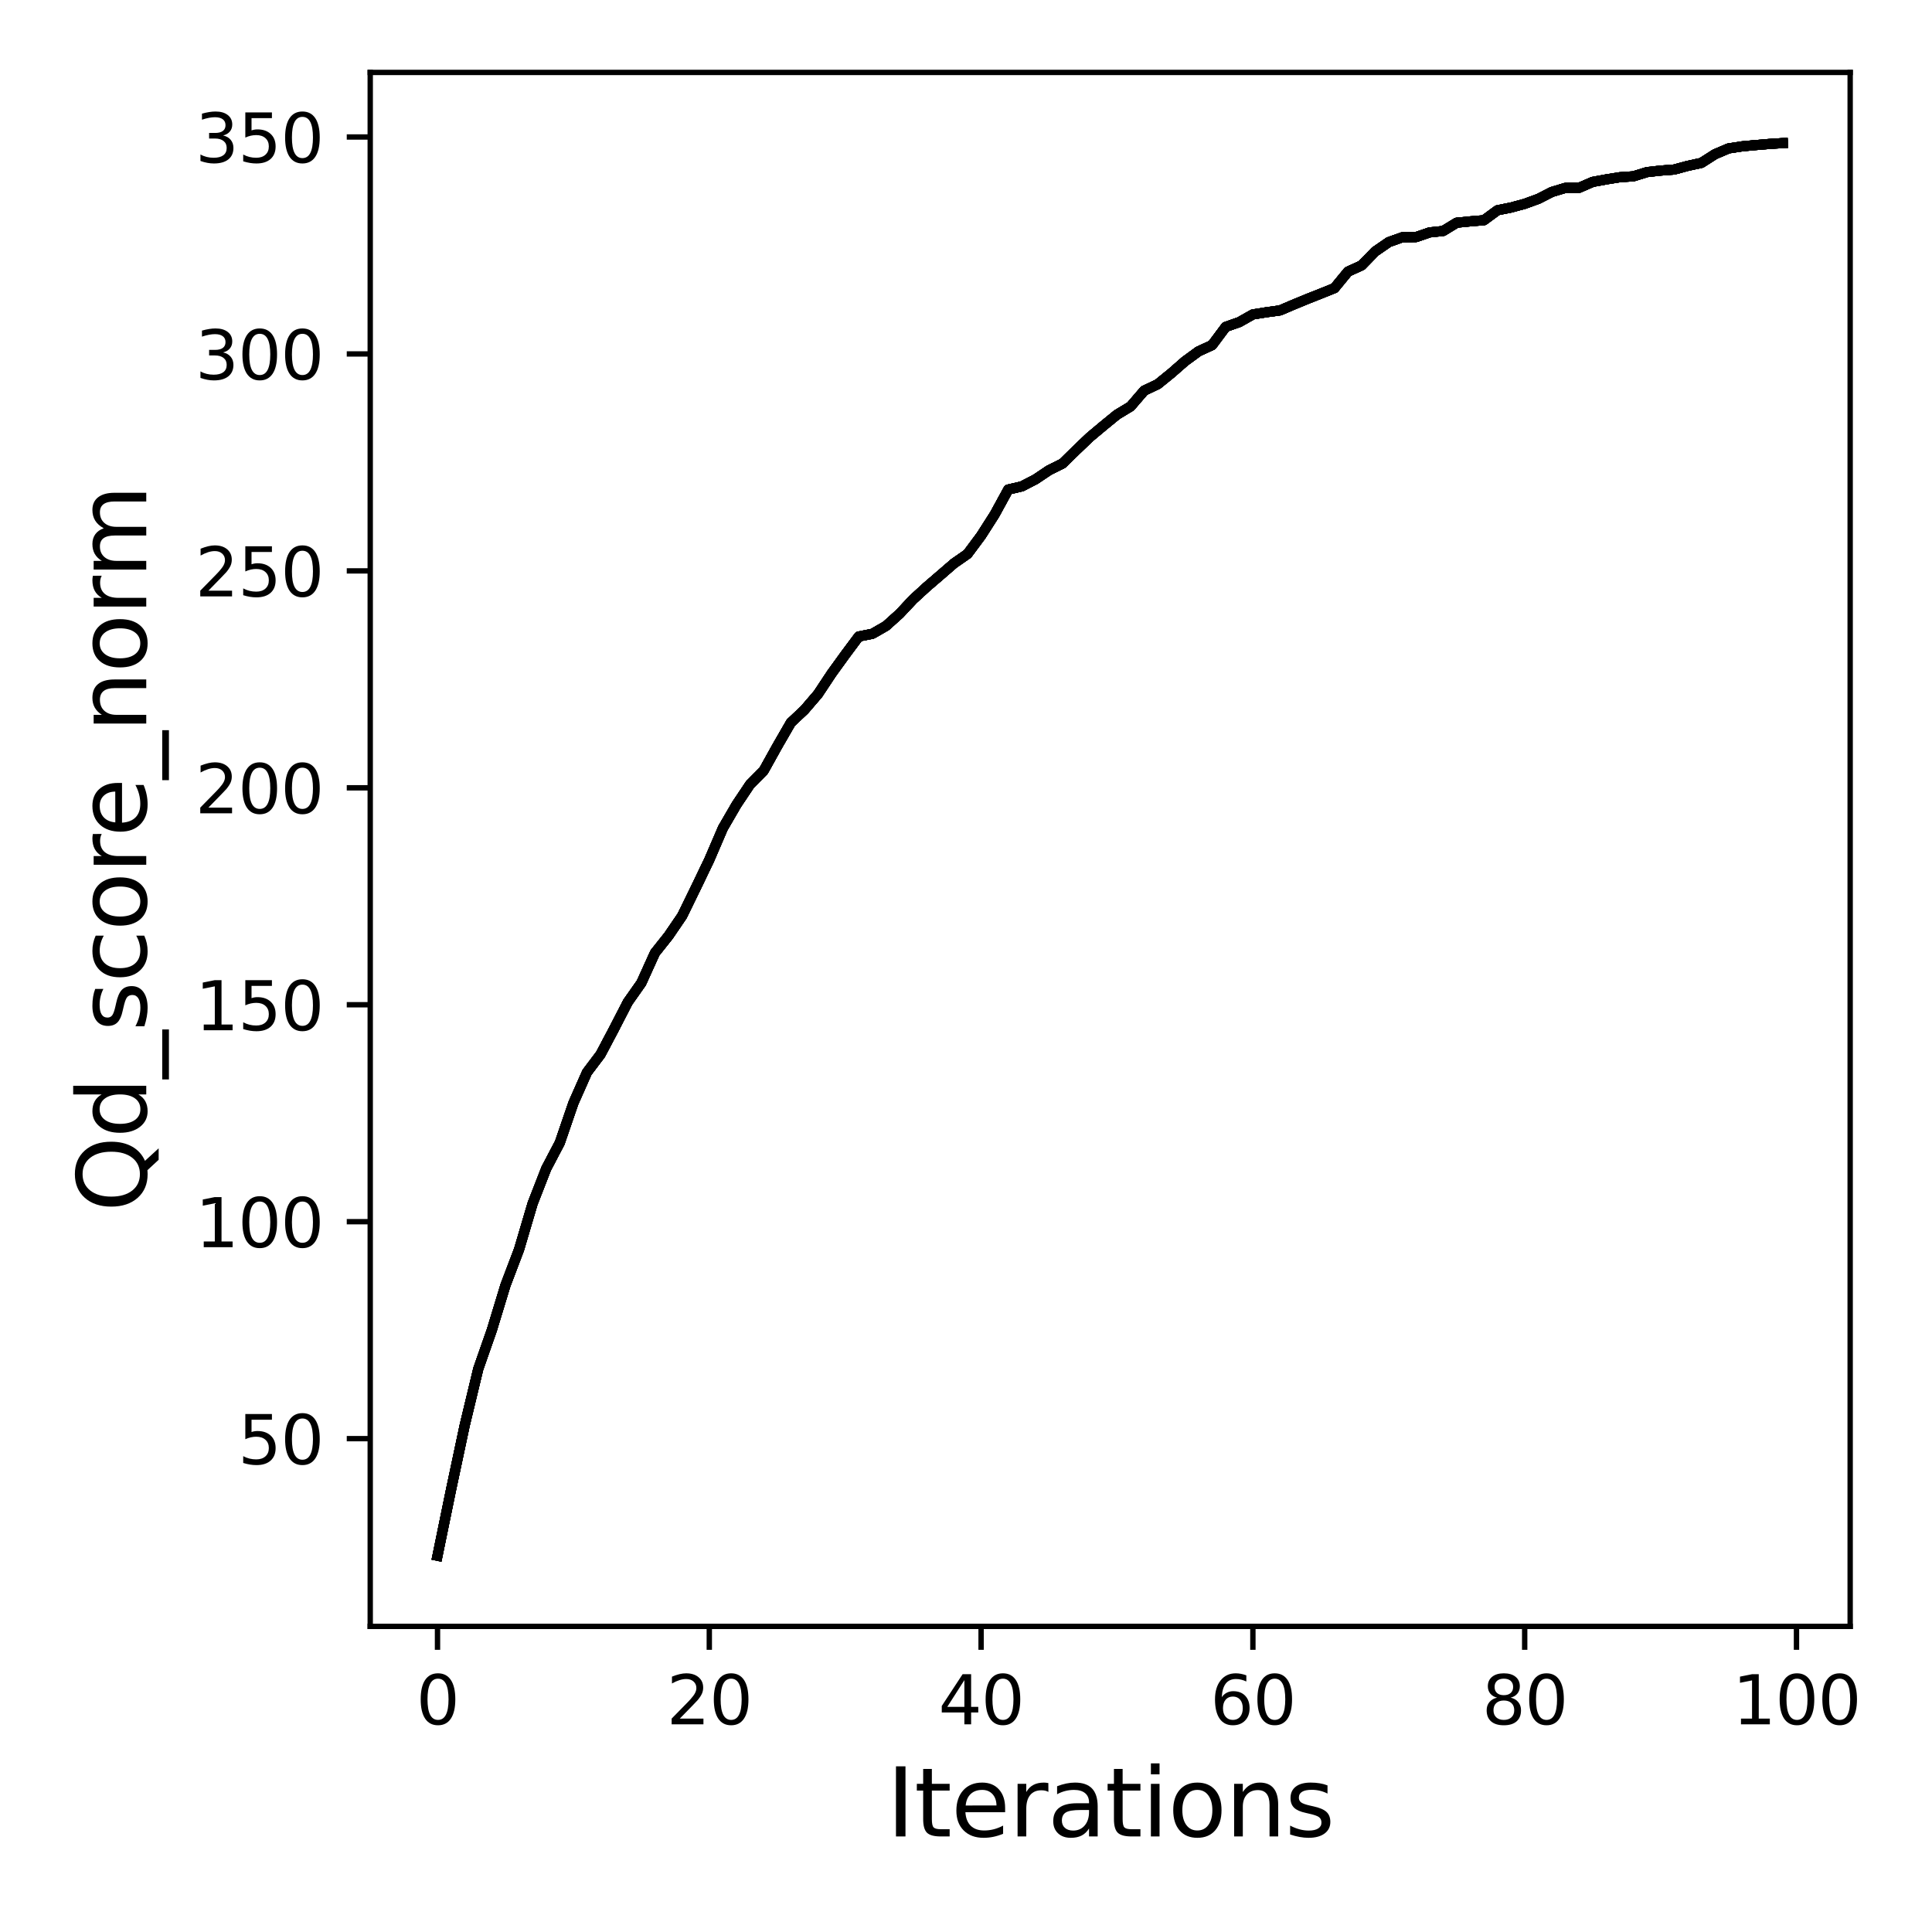 <?xml version="1.0" encoding="utf-8" standalone="no"?>
<!DOCTYPE svg PUBLIC "-//W3C//DTD SVG 1.1//EN"
  "http://www.w3.org/Graphics/SVG/1.1/DTD/svg11.dtd">
<svg xmlns:xlink="http://www.w3.org/1999/xlink" width="288pt" height="288pt" viewBox="0 0 288 288" xmlns="http://www.w3.org/2000/svg" version="1.1">
 <defs>
  <style type="text/css">*{stroke-linejoin: round; stroke-linecap: butt}</style>
 </defs>
 <g id="figure_1">
  <g id="patch_1">
   <path d="M 0 288 
L 288 288 
L 288 0 
L 0 0 
z
" style="fill: #ffffff"/>
  </g>
  <g id="axes_1">
   <g id="patch_2">
    <path d="M 55.19 242.44 
L 275.801 242.44 
L 275.801 10.8 
L 55.19 10.8 
z
" style="fill: #ffffff"/>
   </g>
   <g id="matplotlib.axis_1">
    <g id="xtick_1">
     <g id="line2d_1">
      <defs>
       <path id="m770cc5fcff" d="M 0 0 
L 0 3.5 
" style="stroke: #000000; stroke-width: 0.8"/>
      </defs>
      <g>
       <use xlink:href="#m770cc5fcff" x="65.218" y="242.44" style="stroke: #000000; stroke-width: 0.8"/>
      </g>
     </g>
     <g id="text_1">
      <!-- 0 -->
      <g transform="translate(62.037 257.038) scale(0.1 -0.1)">
       <defs>
        <path id="DejaVuSans-30" d="M 2034 4250 
Q 1547 4250 1301 3770 
Q 1056 3291 1056 2328 
Q 1056 1369 1301 889 
Q 1547 409 2034 409 
Q 2525 409 2770 889 
Q 3016 1369 3016 2328 
Q 3016 3291 2770 3770 
Q 2525 4250 2034 4250 
z
M 2034 4750 
Q 2819 4750 3233 4129 
Q 3647 3509 3647 2328 
Q 3647 1150 3233 529 
Q 2819 -91 2034 -91 
Q 1250 -91 836 529 
Q 422 1150 422 2328 
Q 422 3509 836 4129 
Q 1250 4750 2034 4750 
z
" transform="scale(0.016)"/>
       </defs>
       <use xlink:href="#DejaVuSans-30"/>
      </g>
     </g>
    </g>
    <g id="xtick_2">
     <g id="line2d_2">
      <g>
       <use xlink:href="#m770cc5fcff" x="105.734" y="242.44" style="stroke: #000000; stroke-width: 0.8"/>
      </g>
     </g>
     <g id="text_2">
      <!-- 20 -->
      <g transform="translate(99.371 257.038) scale(0.1 -0.1)">
       <defs>
        <path id="DejaVuSans-32" d="M 1228 531 
L 3431 531 
L 3431 0 
L 469 0 
L 469 531 
Q 828 903 1448 1529 
Q 2069 2156 2228 2338 
Q 2531 2678 2651 2914 
Q 2772 3150 2772 3378 
Q 2772 3750 2511 3984 
Q 2250 4219 1831 4219 
Q 1534 4219 1204 4116 
Q 875 4013 500 3803 
L 500 4441 
Q 881 4594 1212 4672 
Q 1544 4750 1819 4750 
Q 2544 4750 2975 4387 
Q 3406 4025 3406 3419 
Q 3406 3131 3298 2873 
Q 3191 2616 2906 2266 
Q 2828 2175 2409 1742 
Q 1991 1309 1228 531 
z
" transform="scale(0.016)"/>
       </defs>
       <use xlink:href="#DejaVuSans-32"/>
       <use xlink:href="#DejaVuSans-30" x="63.623"/>
      </g>
     </g>
    </g>
    <g id="xtick_3">
     <g id="line2d_3">
      <g>
       <use xlink:href="#m770cc5fcff" x="146.25" y="242.44" style="stroke: #000000; stroke-width: 0.8"/>
      </g>
     </g>
     <g id="text_3">
      <!-- 40 -->
      <g transform="translate(139.888 257.038) scale(0.1 -0.1)">
       <defs>
        <path id="DejaVuSans-34" d="M 2419 4116 
L 825 1625 
L 2419 1625 
L 2419 4116 
z
M 2253 4666 
L 3047 4666 
L 3047 1625 
L 3713 1625 
L 3713 1100 
L 3047 1100 
L 3047 0 
L 2419 0 
L 2419 1100 
L 313 1100 
L 313 1709 
L 2253 4666 
z
" transform="scale(0.016)"/>
       </defs>
       <use xlink:href="#DejaVuSans-34"/>
       <use xlink:href="#DejaVuSans-30" x="63.623"/>
      </g>
     </g>
    </g>
    <g id="xtick_4">
     <g id="line2d_4">
      <g>
       <use xlink:href="#m770cc5fcff" x="186.766" y="242.44" style="stroke: #000000; stroke-width: 0.8"/>
      </g>
     </g>
     <g id="text_4">
      <!-- 60 -->
      <g transform="translate(180.404 257.038) scale(0.1 -0.1)">
       <defs>
        <path id="DejaVuSans-36" d="M 2113 2584 
Q 1688 2584 1439 2293 
Q 1191 2003 1191 1497 
Q 1191 994 1439 701 
Q 1688 409 2113 409 
Q 2538 409 2786 701 
Q 3034 994 3034 1497 
Q 3034 2003 2786 2293 
Q 2538 2584 2113 2584 
z
M 3366 4563 
L 3366 3988 
Q 3128 4100 2886 4159 
Q 2644 4219 2406 4219 
Q 1781 4219 1451 3797 
Q 1122 3375 1075 2522 
Q 1259 2794 1537 2939 
Q 1816 3084 2150 3084 
Q 2853 3084 3261 2657 
Q 3669 2231 3669 1497 
Q 3669 778 3244 343 
Q 2819 -91 2113 -91 
Q 1303 -91 875 529 
Q 447 1150 447 2328 
Q 447 3434 972 4092 
Q 1497 4750 2381 4750 
Q 2619 4750 2861 4703 
Q 3103 4656 3366 4563 
z
" transform="scale(0.016)"/>
       </defs>
       <use xlink:href="#DejaVuSans-36"/>
       <use xlink:href="#DejaVuSans-30" x="63.623"/>
      </g>
     </g>
    </g>
    <g id="xtick_5">
     <g id="line2d_5">
      <g>
       <use xlink:href="#m770cc5fcff" x="227.283" y="242.44" style="stroke: #000000; stroke-width: 0.8"/>
      </g>
     </g>
     <g id="text_5">
      <!-- 80 -->
      <g transform="translate(220.92 257.038) scale(0.1 -0.1)">
       <defs>
        <path id="DejaVuSans-38" d="M 2034 2216 
Q 1584 2216 1326 1975 
Q 1069 1734 1069 1313 
Q 1069 891 1326 650 
Q 1584 409 2034 409 
Q 2484 409 2743 651 
Q 3003 894 3003 1313 
Q 3003 1734 2745 1975 
Q 2488 2216 2034 2216 
z
M 1403 2484 
Q 997 2584 770 2862 
Q 544 3141 544 3541 
Q 544 4100 942 4425 
Q 1341 4750 2034 4750 
Q 2731 4750 3128 4425 
Q 3525 4100 3525 3541 
Q 3525 3141 3298 2862 
Q 3072 2584 2669 2484 
Q 3125 2378 3379 2068 
Q 3634 1759 3634 1313 
Q 3634 634 3220 271 
Q 2806 -91 2034 -91 
Q 1263 -91 848 271 
Q 434 634 434 1313 
Q 434 1759 690 2068 
Q 947 2378 1403 2484 
z
M 1172 3481 
Q 1172 3119 1398 2916 
Q 1625 2713 2034 2713 
Q 2441 2713 2670 2916 
Q 2900 3119 2900 3481 
Q 2900 3844 2670 4047 
Q 2441 4250 2034 4250 
Q 1625 4250 1398 4047 
Q 1172 3844 1172 3481 
z
" transform="scale(0.016)"/>
       </defs>
       <use xlink:href="#DejaVuSans-38"/>
       <use xlink:href="#DejaVuSans-30" x="63.623"/>
      </g>
     </g>
    </g>
    <g id="xtick_6">
     <g id="line2d_6">
      <g>
       <use xlink:href="#m770cc5fcff" x="267.799" y="242.44" style="stroke: #000000; stroke-width: 0.8"/>
      </g>
     </g>
     <g id="text_6">
      <!-- 100 -->
      <g transform="translate(258.255 257.038) scale(0.1 -0.1)">
       <defs>
        <path id="DejaVuSans-31" d="M 794 531 
L 1825 531 
L 1825 4091 
L 703 3866 
L 703 4441 
L 1819 4666 
L 2450 4666 
L 2450 531 
L 3481 531 
L 3481 0 
L 794 0 
L 794 531 
z
" transform="scale(0.016)"/>
       </defs>
       <use xlink:href="#DejaVuSans-31"/>
       <use xlink:href="#DejaVuSans-30" x="63.623"/>
       <use xlink:href="#DejaVuSans-30" x="127.246"/>
      </g>
     </g>
    </g>
    <g id="text_7">
     <!-- Iterations -->
     <g transform="translate(132.157 273.756) scale(0.14 -0.14)">
      <defs>
       <path id="DejaVuSans-49" d="M 628 4666 
L 1259 4666 
L 1259 0 
L 628 0 
L 628 4666 
z
" transform="scale(0.016)"/>
       <path id="DejaVuSans-74" d="M 1172 4494 
L 1172 3500 
L 2356 3500 
L 2356 3053 
L 1172 3053 
L 1172 1153 
Q 1172 725 1289 603 
Q 1406 481 1766 481 
L 2356 481 
L 2356 0 
L 1766 0 
Q 1100 0 847 248 
Q 594 497 594 1153 
L 594 3053 
L 172 3053 
L 172 3500 
L 594 3500 
L 594 4494 
L 1172 4494 
z
" transform="scale(0.016)"/>
       <path id="DejaVuSans-65" d="M 3597 1894 
L 3597 1613 
L 953 1613 
Q 991 1019 1311 708 
Q 1631 397 2203 397 
Q 2534 397 2845 478 
Q 3156 559 3463 722 
L 3463 178 
Q 3153 47 2828 -22 
Q 2503 -91 2169 -91 
Q 1331 -91 842 396 
Q 353 884 353 1716 
Q 353 2575 817 3079 
Q 1281 3584 2069 3584 
Q 2775 3584 3186 3129 
Q 3597 2675 3597 1894 
z
M 3022 2063 
Q 3016 2534 2758 2815 
Q 2500 3097 2075 3097 
Q 1594 3097 1305 2825 
Q 1016 2553 972 2059 
L 3022 2063 
z
" transform="scale(0.016)"/>
       <path id="DejaVuSans-72" d="M 2631 2963 
Q 2534 3019 2420 3045 
Q 2306 3072 2169 3072 
Q 1681 3072 1420 2755 
Q 1159 2438 1159 1844 
L 1159 0 
L 581 0 
L 581 3500 
L 1159 3500 
L 1159 2956 
Q 1341 3275 1631 3429 
Q 1922 3584 2338 3584 
Q 2397 3584 2469 3576 
Q 2541 3569 2628 3553 
L 2631 2963 
z
" transform="scale(0.016)"/>
       <path id="DejaVuSans-61" d="M 2194 1759 
Q 1497 1759 1228 1600 
Q 959 1441 959 1056 
Q 959 750 1161 570 
Q 1363 391 1709 391 
Q 2188 391 2477 730 
Q 2766 1069 2766 1631 
L 2766 1759 
L 2194 1759 
z
M 3341 1997 
L 3341 0 
L 2766 0 
L 2766 531 
Q 2569 213 2275 61 
Q 1981 -91 1556 -91 
Q 1019 -91 701 211 
Q 384 513 384 1019 
Q 384 1609 779 1909 
Q 1175 2209 1959 2209 
L 2766 2209 
L 2766 2266 
Q 2766 2663 2505 2880 
Q 2244 3097 1772 3097 
Q 1472 3097 1187 3025 
Q 903 2953 641 2809 
L 641 3341 
Q 956 3463 1253 3523 
Q 1550 3584 1831 3584 
Q 2591 3584 2966 3190 
Q 3341 2797 3341 1997 
z
" transform="scale(0.016)"/>
       <path id="DejaVuSans-69" d="M 603 3500 
L 1178 3500 
L 1178 0 
L 603 0 
L 603 3500 
z
M 603 4863 
L 1178 4863 
L 1178 4134 
L 603 4134 
L 603 4863 
z
" transform="scale(0.016)"/>
       <path id="DejaVuSans-6f" d="M 1959 3097 
Q 1497 3097 1228 2736 
Q 959 2375 959 1747 
Q 959 1119 1226 758 
Q 1494 397 1959 397 
Q 2419 397 2687 759 
Q 2956 1122 2956 1747 
Q 2956 2369 2687 2733 
Q 2419 3097 1959 3097 
z
M 1959 3584 
Q 2709 3584 3137 3096 
Q 3566 2609 3566 1747 
Q 3566 888 3137 398 
Q 2709 -91 1959 -91 
Q 1206 -91 779 398 
Q 353 888 353 1747 
Q 353 2609 779 3096 
Q 1206 3584 1959 3584 
z
" transform="scale(0.016)"/>
       <path id="DejaVuSans-6e" d="M 3513 2113 
L 3513 0 
L 2938 0 
L 2938 2094 
Q 2938 2591 2744 2837 
Q 2550 3084 2163 3084 
Q 1697 3084 1428 2787 
Q 1159 2491 1159 1978 
L 1159 0 
L 581 0 
L 581 3500 
L 1159 3500 
L 1159 2956 
Q 1366 3272 1645 3428 
Q 1925 3584 2291 3584 
Q 2894 3584 3203 3211 
Q 3513 2838 3513 2113 
z
" transform="scale(0.016)"/>
       <path id="DejaVuSans-73" d="M 2834 3397 
L 2834 2853 
Q 2591 2978 2328 3040 
Q 2066 3103 1784 3103 
Q 1356 3103 1142 2972 
Q 928 2841 928 2578 
Q 928 2378 1081 2264 
Q 1234 2150 1697 2047 
L 1894 2003 
Q 2506 1872 2764 1633 
Q 3022 1394 3022 966 
Q 3022 478 2636 193 
Q 2250 -91 1575 -91 
Q 1294 -91 989 -36 
Q 684 19 347 128 
L 347 722 
Q 666 556 975 473 
Q 1284 391 1588 391 
Q 1994 391 2212 530 
Q 2431 669 2431 922 
Q 2431 1156 2273 1281 
Q 2116 1406 1581 1522 
L 1381 1569 
Q 847 1681 609 1914 
Q 372 2147 372 2553 
Q 372 3047 722 3315 
Q 1072 3584 1716 3584 
Q 2034 3584 2315 3537 
Q 2597 3491 2834 3397 
z
" transform="scale(0.016)"/>
      </defs>
      <use xlink:href="#DejaVuSans-49"/>
      <use xlink:href="#DejaVuSans-74" x="29.492"/>
      <use xlink:href="#DejaVuSans-65" x="68.701"/>
      <use xlink:href="#DejaVuSans-72" x="130.225"/>
      <use xlink:href="#DejaVuSans-61" x="171.338"/>
      <use xlink:href="#DejaVuSans-74" x="232.617"/>
      <use xlink:href="#DejaVuSans-69" x="271.826"/>
      <use xlink:href="#DejaVuSans-6f" x="299.609"/>
      <use xlink:href="#DejaVuSans-6e" x="360.791"/>
      <use xlink:href="#DejaVuSans-73" x="424.17"/>
     </g>
    </g>
   </g>
   <g id="matplotlib.axis_2">
    <g id="ytick_1">
     <g id="line2d_7">
      <defs>
       <path id="mb221b2cbaa" d="M 0 0 
L -3.5 0 
" style="stroke: #000000; stroke-width: 0.8"/>
      </defs>
      <g>
       <use xlink:href="#mb221b2cbaa" x="55.19" y="214.455" style="stroke: #000000; stroke-width: 0.8"/>
      </g>
     </g>
     <g id="text_8">
      <!-- 50 -->
      <g transform="translate(35.465 218.254) scale(0.1 -0.1)">
       <defs>
        <path id="DejaVuSans-35" d="M 691 4666 
L 3169 4666 
L 3169 4134 
L 1269 4134 
L 1269 2991 
Q 1406 3038 1543 3061 
Q 1681 3084 1819 3084 
Q 2600 3084 3056 2656 
Q 3513 2228 3513 1497 
Q 3513 744 3044 326 
Q 2575 -91 1722 -91 
Q 1428 -91 1123 -41 
Q 819 9 494 109 
L 494 744 
Q 775 591 1075 516 
Q 1375 441 1709 441 
Q 2250 441 2565 725 
Q 2881 1009 2881 1497 
Q 2881 1984 2565 2268 
Q 2250 2553 1709 2553 
Q 1456 2553 1204 2497 
Q 953 2441 691 2322 
L 691 4666 
z
" transform="scale(0.016)"/>
       </defs>
       <use xlink:href="#DejaVuSans-35"/>
       <use xlink:href="#DejaVuSans-30" x="63.623"/>
      </g>
     </g>
    </g>
    <g id="ytick_2">
     <g id="line2d_8">
      <g>
       <use xlink:href="#mb221b2cbaa" x="55.19" y="182.116" style="stroke: #000000; stroke-width: 0.8"/>
      </g>
     </g>
     <g id="text_9">
      <!-- 100 -->
      <g transform="translate(29.102 185.915) scale(0.1 -0.1)">
       <use xlink:href="#DejaVuSans-31"/>
       <use xlink:href="#DejaVuSans-30" x="63.623"/>
       <use xlink:href="#DejaVuSans-30" x="127.246"/>
      </g>
     </g>
    </g>
    <g id="ytick_3">
     <g id="line2d_9">
      <g>
       <use xlink:href="#mb221b2cbaa" x="55.19" y="149.778" style="stroke: #000000; stroke-width: 0.8"/>
      </g>
     </g>
     <g id="text_10">
      <!-- 150 -->
      <g transform="translate(29.102 153.577) scale(0.1 -0.1)">
       <use xlink:href="#DejaVuSans-31"/>
       <use xlink:href="#DejaVuSans-35" x="63.623"/>
       <use xlink:href="#DejaVuSans-30" x="127.246"/>
      </g>
     </g>
    </g>
    <g id="ytick_4">
     <g id="line2d_10">
      <g>
       <use xlink:href="#mb221b2cbaa" x="55.19" y="117.439" style="stroke: #000000; stroke-width: 0.8"/>
      </g>
     </g>
     <g id="text_11">
      <!-- 200 -->
      <g transform="translate(29.102 121.238) scale(0.1 -0.1)">
       <use xlink:href="#DejaVuSans-32"/>
       <use xlink:href="#DejaVuSans-30" x="63.623"/>
       <use xlink:href="#DejaVuSans-30" x="127.246"/>
      </g>
     </g>
    </g>
    <g id="ytick_5">
     <g id="line2d_11">
      <g>
       <use xlink:href="#mb221b2cbaa" x="55.19" y="85.101" style="stroke: #000000; stroke-width: 0.8"/>
      </g>
     </g>
     <g id="text_12">
      <!-- 250 -->
      <g transform="translate(29.102 88.9) scale(0.1 -0.1)">
       <use xlink:href="#DejaVuSans-32"/>
       <use xlink:href="#DejaVuSans-35" x="63.623"/>
       <use xlink:href="#DejaVuSans-30" x="127.246"/>
      </g>
     </g>
    </g>
    <g id="ytick_6">
     <g id="line2d_12">
      <g>
       <use xlink:href="#mb221b2cbaa" x="55.19" y="52.762" style="stroke: #000000; stroke-width: 0.8"/>
      </g>
     </g>
     <g id="text_13">
      <!-- 300 -->
      <g transform="translate(29.102 56.561) scale(0.1 -0.1)">
       <defs>
        <path id="DejaVuSans-33" d="M 2597 2516 
Q 3050 2419 3304 2112 
Q 3559 1806 3559 1356 
Q 3559 666 3084 287 
Q 2609 -91 1734 -91 
Q 1441 -91 1130 -33 
Q 819 25 488 141 
L 488 750 
Q 750 597 1062 519 
Q 1375 441 1716 441 
Q 2309 441 2620 675 
Q 2931 909 2931 1356 
Q 2931 1769 2642 2001 
Q 2353 2234 1838 2234 
L 1294 2234 
L 1294 2753 
L 1863 2753 
Q 2328 2753 2575 2939 
Q 2822 3125 2822 3475 
Q 2822 3834 2567 4026 
Q 2313 4219 1838 4219 
Q 1578 4219 1281 4162 
Q 984 4106 628 3988 
L 628 4550 
Q 988 4650 1302 4700 
Q 1616 4750 1894 4750 
Q 2613 4750 3031 4423 
Q 3450 4097 3450 3541 
Q 3450 3153 3228 2886 
Q 3006 2619 2597 2516 
z
" transform="scale(0.016)"/>
       </defs>
       <use xlink:href="#DejaVuSans-33"/>
       <use xlink:href="#DejaVuSans-30" x="63.623"/>
       <use xlink:href="#DejaVuSans-30" x="127.246"/>
      </g>
     </g>
    </g>
    <g id="ytick_7">
     <g id="line2d_13">
      <g>
       <use xlink:href="#mb221b2cbaa" x="55.19" y="20.424" style="stroke: #000000; stroke-width: 0.8"/>
      </g>
     </g>
     <g id="text_14">
      <!-- 350 -->
      <g transform="translate(29.102 24.223) scale(0.1 -0.1)">
       <use xlink:href="#DejaVuSans-33"/>
       <use xlink:href="#DejaVuSans-35" x="63.623"/>
       <use xlink:href="#DejaVuSans-30" x="127.246"/>
      </g>
     </g>
    </g>
    <g id="text_15">
     <!-- Qd_score_norm -->
     <g transform="translate(21.802 180.673) rotate(-90) scale(0.14 -0.14)">
      <defs>
       <path id="DejaVuSans-51" d="M 2522 4238 
Q 1834 4238 1429 3725 
Q 1025 3213 1025 2328 
Q 1025 1447 1429 934 
Q 1834 422 2522 422 
Q 3209 422 3611 934 
Q 4013 1447 4013 2328 
Q 4013 3213 3611 3725 
Q 3209 4238 2522 4238 
z
M 3406 84 
L 4238 -825 
L 3475 -825 
L 2784 -78 
Q 2681 -84 2626 -87 
Q 2572 -91 2522 -91 
Q 1538 -91 948 567 
Q 359 1225 359 2328 
Q 359 3434 948 4092 
Q 1538 4750 2522 4750 
Q 3503 4750 4090 4092 
Q 4678 3434 4678 2328 
Q 4678 1516 4351 937 
Q 4025 359 3406 84 
z
" transform="scale(0.016)"/>
       <path id="DejaVuSans-64" d="M 2906 2969 
L 2906 4863 
L 3481 4863 
L 3481 0 
L 2906 0 
L 2906 525 
Q 2725 213 2448 61 
Q 2172 -91 1784 -91 
Q 1150 -91 751 415 
Q 353 922 353 1747 
Q 353 2572 751 3078 
Q 1150 3584 1784 3584 
Q 2172 3584 2448 3432 
Q 2725 3281 2906 2969 
z
M 947 1747 
Q 947 1113 1208 752 
Q 1469 391 1925 391 
Q 2381 391 2643 752 
Q 2906 1113 2906 1747 
Q 2906 2381 2643 2742 
Q 2381 3103 1925 3103 
Q 1469 3103 1208 2742 
Q 947 2381 947 1747 
z
" transform="scale(0.016)"/>
       <path id="DejaVuSans-5f" d="M 3263 -1063 
L 3263 -1509 
L -63 -1509 
L -63 -1063 
L 3263 -1063 
z
" transform="scale(0.016)"/>
       <path id="DejaVuSans-63" d="M 3122 3366 
L 3122 2828 
Q 2878 2963 2633 3030 
Q 2388 3097 2138 3097 
Q 1578 3097 1268 2742 
Q 959 2388 959 1747 
Q 959 1106 1268 751 
Q 1578 397 2138 397 
Q 2388 397 2633 464 
Q 2878 531 3122 666 
L 3122 134 
Q 2881 22 2623 -34 
Q 2366 -91 2075 -91 
Q 1284 -91 818 406 
Q 353 903 353 1747 
Q 353 2603 823 3093 
Q 1294 3584 2113 3584 
Q 2378 3584 2631 3529 
Q 2884 3475 3122 3366 
z
" transform="scale(0.016)"/>
       <path id="DejaVuSans-6d" d="M 3328 2828 
Q 3544 3216 3844 3400 
Q 4144 3584 4550 3584 
Q 5097 3584 5394 3201 
Q 5691 2819 5691 2113 
L 5691 0 
L 5113 0 
L 5113 2094 
Q 5113 2597 4934 2840 
Q 4756 3084 4391 3084 
Q 3944 3084 3684 2787 
Q 3425 2491 3425 1978 
L 3425 0 
L 2847 0 
L 2847 2094 
Q 2847 2600 2669 2842 
Q 2491 3084 2119 3084 
Q 1678 3084 1418 2786 
Q 1159 2488 1159 1978 
L 1159 0 
L 581 0 
L 581 3500 
L 1159 3500 
L 1159 2956 
Q 1356 3278 1631 3431 
Q 1906 3584 2284 3584 
Q 2666 3584 2933 3390 
Q 3200 3197 3328 2828 
z
" transform="scale(0.016)"/>
      </defs>
      <use xlink:href="#DejaVuSans-51"/>
      <use xlink:href="#DejaVuSans-64" x="78.711"/>
      <use xlink:href="#DejaVuSans-5f" x="142.188"/>
      <use xlink:href="#DejaVuSans-73" x="192.188"/>
      <use xlink:href="#DejaVuSans-63" x="244.287"/>
      <use xlink:href="#DejaVuSans-6f" x="299.268"/>
      <use xlink:href="#DejaVuSans-72" x="360.449"/>
      <use xlink:href="#DejaVuSans-65" x="399.312"/>
      <use xlink:href="#DejaVuSans-5f" x="460.836"/>
      <use xlink:href="#DejaVuSans-6e" x="510.836"/>
      <use xlink:href="#DejaVuSans-6f" x="574.215"/>
      <use xlink:href="#DejaVuSans-72" x="635.396"/>
      <use xlink:href="#DejaVuSans-6d" x="674.76"/>
     </g>
    </g>
   </g>
   <g id="line2d_14">
    <path d="M 65.218 231.911 
L 67.244 222.035 
L 69.269 212.488 
L 71.295 204.055 
L 73.321 198.259 
L 75.347 191.598 
L 77.373 186.262 
L 79.398 179.4 
L 81.424 174.2 
L 83.45 170.338 
L 85.476 164.427 
L 87.502 159.854 
L 89.528 157.17 
L 91.553 153.335 
L 93.579 149.396 
L 95.605 146.518 
L 97.631 142.049 
L 99.657 139.5 
L 101.682 136.532 
L 103.708 132.386 
L 105.734 128.163 
L 107.76 123.448 
L 109.786 119.955 
L 111.811 116.928 
L 113.837 114.884 
L 115.863 111.237 
L 117.889 107.725 
L 119.915 105.817 
L 121.94 103.456 
L 123.966 100.397 
L 125.992 97.596 
L 128.018 94.88 
L 130.044 94.479 
L 132.07 93.315 
L 134.095 91.497 
L 136.121 89.337 
L 138.147 87.481 
L 140.173 85.741 
L 142.199 83.988 
L 144.224 82.578 
L 146.25 79.855 
L 148.276 76.68 
L 150.302 72.974 
L 152.328 72.502 
L 154.353 71.454 
L 156.379 70.096 
L 158.405 69.087 
L 160.431 67.095 
L 162.457 65.161 
L 164.483 63.466 
L 166.508 61.81 
L 168.534 60.588 
L 170.56 58.234 
L 172.586 57.27 
L 174.612 55.627 
L 176.637 53.855 
L 178.663 52.374 
L 180.689 51.443 
L 182.715 48.726 
L 184.741 48.015 
L 186.766 46.87 
L 188.792 46.547 
L 190.818 46.269 
L 192.844 45.402 
L 194.87 44.568 
L 196.896 43.766 
L 198.921 42.951 
L 200.947 40.486 
L 202.973 39.562 
L 204.999 37.485 
L 207.025 36.088 
L 209.05 35.364 
L 211.076 35.345 
L 213.102 34.646 
L 215.128 34.433 
L 217.154 33.197 
L 219.179 32.997 
L 221.205 32.829 
L 223.231 31.341 
L 225.257 30.934 
L 227.283 30.384 
L 229.308 29.647 
L 231.334 28.612 
L 233.36 28.004 
L 235.386 27.997 
L 237.412 27.118 
L 239.438 26.743 
L 241.463 26.419 
L 243.489 26.283 
L 245.515 25.656 
L 247.541 25.43 
L 249.567 25.274 
L 251.592 24.725 
L 253.618 24.285 
L 255.644 22.991 
L 257.67 22.125 
L 259.696 21.814 
L 261.721 21.627 
L 263.747 21.458 
L 265.773 21.329 
" clip-path="url(#pd61a42e5de)" style="fill: none; stroke: #000000; stroke-width: 1.5; stroke-linecap: square"/>
   </g>
   <g id="line2d_15">
    <path d="M 65.218 231.911 
L 67.244 222.035 
L 69.269 212.488 
L 71.295 204.055 
L 73.321 198.259 
L 75.347 191.598 
L 77.373 186.262 
L 79.398 179.4 
L 81.424 174.2 
L 83.45 170.338 
L 85.476 164.427 
L 87.502 159.854 
L 89.528 157.17 
L 91.553 153.335 
L 93.579 149.396 
L 95.605 146.518 
L 97.631 142.049 
L 99.657 139.5 
L 101.682 136.532 
L 103.708 132.386 
L 105.734 128.163 
L 107.76 123.448 
L 109.786 119.955 
L 111.811 116.928 
L 113.837 114.884 
L 115.863 111.237 
L 117.889 107.725 
L 119.915 105.817 
L 121.94 103.456 
L 123.966 100.397 
L 125.992 97.596 
L 128.018 94.88 
L 130.044 94.479 
L 132.07 93.315 
L 134.095 91.497 
L 136.121 89.337 
L 138.147 87.481 
L 140.173 85.741 
L 142.199 83.988 
L 144.224 82.578 
L 146.25 79.855 
L 148.276 76.68 
L 150.302 72.974 
L 152.328 72.502 
L 154.353 71.454 
L 156.379 70.096 
L 158.405 69.087 
L 160.431 67.095 
L 162.457 65.161 
L 164.483 63.466 
L 166.508 61.81 
L 168.534 60.588 
L 170.56 58.234 
L 172.586 57.27 
L 174.612 55.627 
L 176.637 53.855 
L 178.663 52.374 
L 180.689 51.443 
L 182.715 48.726 
L 184.741 48.015 
L 186.766 46.87 
L 188.792 46.547 
L 190.818 46.269 
L 192.844 45.402 
L 194.87 44.568 
L 196.896 43.766 
L 198.921 42.951 
L 200.947 40.486 
L 202.973 39.562 
L 204.999 37.485 
L 207.025 36.088 
L 209.05 35.364 
L 211.076 35.345 
L 213.102 34.646 
L 215.128 34.433 
L 217.154 33.197 
L 219.179 32.997 
L 221.205 32.829 
L 223.231 31.341 
L 225.257 30.934 
L 227.283 30.384 
L 229.308 29.647 
L 231.334 28.612 
L 233.36 28.004 
L 235.386 27.997 
L 237.412 27.118 
L 239.438 26.743 
L 241.463 26.419 
L 243.489 26.283 
L 245.515 25.656 
L 247.541 25.43 
L 249.567 25.274 
L 251.592 24.725 
L 253.618 24.285 
L 255.644 22.991 
L 257.67 22.125 
L 259.696 21.814 
L 261.721 21.627 
L 263.747 21.458 
L 265.773 21.329 
" clip-path="url(#pd61a42e5de)" style="fill: none; stroke: #000000; stroke-width: 1.5; stroke-linecap: square"/>
   </g>
   <g id="line2d_16">
    <path d="M 65.218 231.911 
L 67.244 222.035 
L 69.269 212.488 
L 71.295 204.055 
L 73.321 198.259 
L 75.347 191.598 
L 77.373 186.262 
L 79.398 179.4 
L 81.424 174.2 
L 83.45 170.338 
L 85.476 164.427 
L 87.502 159.854 
L 89.528 157.17 
L 91.553 153.335 
L 93.579 149.396 
L 95.605 146.518 
L 97.631 142.049 
L 99.657 139.5 
L 101.682 136.532 
L 103.708 132.386 
L 105.734 128.163 
L 107.76 123.448 
L 109.786 119.955 
L 111.811 116.928 
L 113.837 114.884 
L 115.863 111.237 
L 117.889 107.725 
L 119.915 105.817 
L 121.94 103.456 
L 123.966 100.397 
L 125.992 97.596 
L 128.018 94.88 
L 130.044 94.479 
L 132.07 93.315 
L 134.095 91.497 
L 136.121 89.337 
L 138.147 87.481 
L 140.173 85.741 
L 142.199 83.988 
L 144.224 82.578 
L 146.25 79.855 
L 148.276 76.68 
L 150.302 72.974 
L 152.328 72.502 
L 154.353 71.454 
L 156.379 70.096 
L 158.405 69.087 
L 160.431 67.095 
L 162.457 65.161 
L 164.483 63.466 
L 166.508 61.81 
L 168.534 60.588 
L 170.56 58.234 
L 172.586 57.27 
L 174.612 55.627 
L 176.637 53.855 
L 178.663 52.374 
L 180.689 51.443 
L 182.715 48.726 
L 184.741 48.015 
L 186.766 46.87 
L 188.792 46.547 
L 190.818 46.269 
L 192.844 45.402 
L 194.87 44.568 
L 196.896 43.766 
L 198.921 42.951 
L 200.947 40.486 
L 202.973 39.562 
L 204.999 37.485 
L 207.025 36.088 
L 209.05 35.364 
L 211.076 35.345 
L 213.102 34.646 
L 215.128 34.433 
L 217.154 33.197 
L 219.179 32.997 
L 221.205 32.829 
L 223.231 31.341 
L 225.257 30.934 
L 227.283 30.384 
L 229.308 29.647 
L 231.334 28.612 
L 233.36 28.004 
L 235.386 27.997 
L 237.412 27.118 
L 239.438 26.743 
L 241.463 26.419 
L 243.489 26.283 
L 245.515 25.656 
L 247.541 25.43 
L 249.567 25.274 
L 251.592 24.725 
L 253.618 24.285 
L 255.644 22.991 
L 257.67 22.125 
L 259.696 21.814 
L 261.721 21.627 
L 263.747 21.458 
L 265.773 21.329 
" clip-path="url(#pd61a42e5de)" style="fill: none; stroke: #000000; stroke-width: 1.5; stroke-linecap: square"/>
   </g>
   <g id="line2d_17">
    <path d="M 65.218 231.911 
L 67.244 222.035 
L 69.269 212.488 
L 71.295 204.055 
L 73.321 198.259 
L 75.347 191.598 
L 77.373 186.262 
L 79.398 179.4 
L 81.424 174.2 
L 83.45 170.338 
L 85.476 164.427 
L 87.502 159.854 
L 89.528 157.17 
L 91.553 153.335 
L 93.579 149.396 
L 95.605 146.518 
L 97.631 142.049 
L 99.657 139.5 
L 101.682 136.532 
L 103.708 132.386 
L 105.734 128.163 
L 107.76 123.448 
L 109.786 119.955 
L 111.811 116.928 
L 113.837 114.884 
L 115.863 111.237 
L 117.889 107.725 
L 119.915 105.817 
L 121.94 103.456 
L 123.966 100.397 
L 125.992 97.596 
L 128.018 94.88 
L 130.044 94.479 
L 132.07 93.315 
L 134.095 91.497 
L 136.121 89.337 
L 138.147 87.481 
L 140.173 85.741 
L 142.199 83.988 
L 144.224 82.578 
L 146.25 79.855 
L 148.276 76.68 
L 150.302 72.974 
L 152.328 72.502 
L 154.353 71.454 
L 156.379 70.096 
L 158.405 69.087 
L 160.431 67.095 
L 162.457 65.161 
L 164.483 63.466 
L 166.508 61.81 
L 168.534 60.588 
L 170.56 58.234 
L 172.586 57.27 
L 174.612 55.627 
L 176.637 53.855 
L 178.663 52.374 
L 180.689 51.443 
L 182.715 48.726 
L 184.741 48.015 
L 186.766 46.87 
L 188.792 46.547 
L 190.818 46.269 
L 192.844 45.402 
L 194.87 44.568 
L 196.896 43.766 
L 198.921 42.951 
L 200.947 40.486 
L 202.973 39.562 
L 204.999 37.485 
L 207.025 36.088 
L 209.05 35.364 
L 211.076 35.345 
L 213.102 34.646 
L 215.128 34.433 
L 217.154 33.197 
L 219.179 32.997 
L 221.205 32.829 
L 223.231 31.341 
L 225.257 30.934 
L 227.283 30.384 
L 229.308 29.647 
L 231.334 28.612 
L 233.36 28.004 
L 235.386 27.997 
L 237.412 27.118 
L 239.438 26.743 
L 241.463 26.419 
L 243.489 26.283 
L 245.515 25.656 
L 247.541 25.43 
L 249.567 25.274 
L 251.592 24.725 
L 253.618 24.285 
L 255.644 22.991 
L 257.67 22.125 
L 259.696 21.814 
L 261.721 21.627 
L 263.747 21.458 
L 265.773 21.329 
" clip-path="url(#pd61a42e5de)" style="fill: none; stroke: #000000; stroke-width: 1.5; stroke-linecap: square"/>
   </g>
   <g id="line2d_18">
    <path d="M 65.218 231.911 
L 67.244 222.035 
L 69.269 212.488 
L 71.295 204.055 
L 73.321 198.259 
L 75.347 191.598 
L 77.373 186.262 
L 79.398 179.4 
L 81.424 174.2 
L 83.45 170.338 
L 85.476 164.427 
L 87.502 159.854 
L 89.528 157.17 
L 91.553 153.335 
L 93.579 149.396 
L 95.605 146.518 
L 97.631 142.049 
L 99.657 139.5 
L 101.682 136.532 
L 103.708 132.386 
L 105.734 128.163 
L 107.76 123.448 
L 109.786 119.955 
L 111.811 116.928 
L 113.837 114.884 
L 115.863 111.237 
L 117.889 107.725 
L 119.915 105.817 
L 121.94 103.456 
L 123.966 100.397 
L 125.992 97.596 
L 128.018 94.88 
L 130.044 94.479 
L 132.07 93.315 
L 134.095 91.497 
L 136.121 89.337 
L 138.147 87.481 
L 140.173 85.741 
L 142.199 83.988 
L 144.224 82.578 
L 146.25 79.855 
L 148.276 76.68 
L 150.302 72.974 
L 152.328 72.502 
L 154.353 71.454 
L 156.379 70.096 
L 158.405 69.087 
L 160.431 67.095 
L 162.457 65.161 
L 164.483 63.466 
L 166.508 61.81 
L 168.534 60.588 
L 170.56 58.234 
L 172.586 57.27 
L 174.612 55.627 
L 176.637 53.855 
L 178.663 52.374 
L 180.689 51.443 
L 182.715 48.726 
L 184.741 48.015 
L 186.766 46.87 
L 188.792 46.547 
L 190.818 46.269 
L 192.844 45.402 
L 194.87 44.568 
L 196.896 43.766 
L 198.921 42.951 
L 200.947 40.486 
L 202.973 39.562 
L 204.999 37.485 
L 207.025 36.088 
L 209.05 35.364 
L 211.076 35.345 
L 213.102 34.646 
L 215.128 34.433 
L 217.154 33.197 
L 219.179 32.997 
L 221.205 32.829 
L 223.231 31.341 
L 225.257 30.934 
L 227.283 30.384 
L 229.308 29.647 
L 231.334 28.612 
L 233.36 28.004 
L 235.386 27.997 
L 237.412 27.118 
L 239.438 26.743 
L 241.463 26.419 
L 243.489 26.283 
L 245.515 25.656 
L 247.541 25.43 
L 249.567 25.274 
L 251.592 24.725 
L 253.618 24.285 
L 255.644 22.991 
L 257.67 22.125 
L 259.696 21.814 
L 261.721 21.627 
L 263.747 21.458 
L 265.773 21.329 
" clip-path="url(#pd61a42e5de)" style="fill: none; stroke: #000000; stroke-width: 1.5; stroke-linecap: square"/>
   </g>
   <g id="line2d_19">
    <path d="M 65.218 231.911 
L 67.244 222.035 
L 69.269 212.488 
L 71.295 204.055 
L 73.321 198.259 
L 75.347 191.598 
L 77.373 186.262 
L 79.398 179.4 
L 81.424 174.2 
L 83.45 170.338 
L 85.476 164.427 
L 87.502 159.854 
L 89.528 157.17 
L 91.553 153.335 
L 93.579 149.396 
L 95.605 146.518 
L 97.631 142.049 
L 99.657 139.5 
L 101.682 136.532 
L 103.708 132.386 
L 105.734 128.163 
L 107.76 123.448 
L 109.786 119.955 
L 111.811 116.928 
L 113.837 114.884 
L 115.863 111.237 
L 117.889 107.725 
L 119.915 105.817 
L 121.94 103.456 
L 123.966 100.397 
L 125.992 97.596 
L 128.018 94.88 
L 130.044 94.479 
L 132.07 93.315 
L 134.095 91.497 
L 136.121 89.337 
L 138.147 87.481 
L 140.173 85.741 
L 142.199 83.988 
L 144.224 82.578 
L 146.25 79.855 
L 148.276 76.68 
L 150.302 72.974 
L 152.328 72.502 
L 154.353 71.454 
L 156.379 70.096 
L 158.405 69.087 
L 160.431 67.095 
L 162.457 65.161 
L 164.483 63.466 
L 166.508 61.81 
L 168.534 60.588 
L 170.56 58.234 
L 172.586 57.27 
L 174.612 55.627 
L 176.637 53.855 
L 178.663 52.374 
L 180.689 51.443 
L 182.715 48.726 
L 184.741 48.015 
L 186.766 46.87 
L 188.792 46.547 
L 190.818 46.269 
L 192.844 45.402 
L 194.87 44.568 
L 196.896 43.766 
L 198.921 42.951 
L 200.947 40.486 
L 202.973 39.562 
L 204.999 37.485 
L 207.025 36.088 
L 209.05 35.364 
L 211.076 35.345 
L 213.102 34.646 
L 215.128 34.433 
L 217.154 33.197 
L 219.179 32.997 
L 221.205 32.829 
L 223.231 31.341 
L 225.257 30.934 
L 227.283 30.384 
L 229.308 29.647 
L 231.334 28.612 
L 233.36 28.004 
L 235.386 27.997 
L 237.412 27.118 
L 239.438 26.743 
L 241.463 26.419 
L 243.489 26.283 
L 245.515 25.656 
L 247.541 25.43 
L 249.567 25.274 
L 251.592 24.725 
L 253.618 24.285 
L 255.644 22.991 
L 257.67 22.125 
L 259.696 21.814 
L 261.721 21.627 
L 263.747 21.458 
L 265.773 21.329 
" clip-path="url(#pd61a42e5de)" style="fill: none; stroke: #000000; stroke-width: 1.5; stroke-linecap: square"/>
   </g>
   <g id="patch_3">
    <path d="M 55.19 242.44 
L 55.19 10.8 
" style="fill: none; stroke: #000000; stroke-width: 0.8; stroke-linejoin: miter; stroke-linecap: square"/>
   </g>
   <g id="patch_4">
    <path d="M 275.801 242.44 
L 275.801 10.8 
" style="fill: none; stroke: #000000; stroke-width: 0.8; stroke-linejoin: miter; stroke-linecap: square"/>
   </g>
   <g id="patch_5">
    <path d="M 55.19 242.44 
L 275.801 242.44 
" style="fill: none; stroke: #000000; stroke-width: 0.8; stroke-linejoin: miter; stroke-linecap: square"/>
   </g>
   <g id="patch_6">
    <path d="M 55.19 10.8 
L 275.801 10.8 
" style="fill: none; stroke: #000000; stroke-width: 0.8; stroke-linejoin: miter; stroke-linecap: square"/>
   </g>
  </g>
 </g>
 <defs>
  <clipPath id="pd61a42e5de">
   <rect x="55.19" y="10.8" width="220.611" height="231.64"/>
  </clipPath>
 </defs>
</svg>
